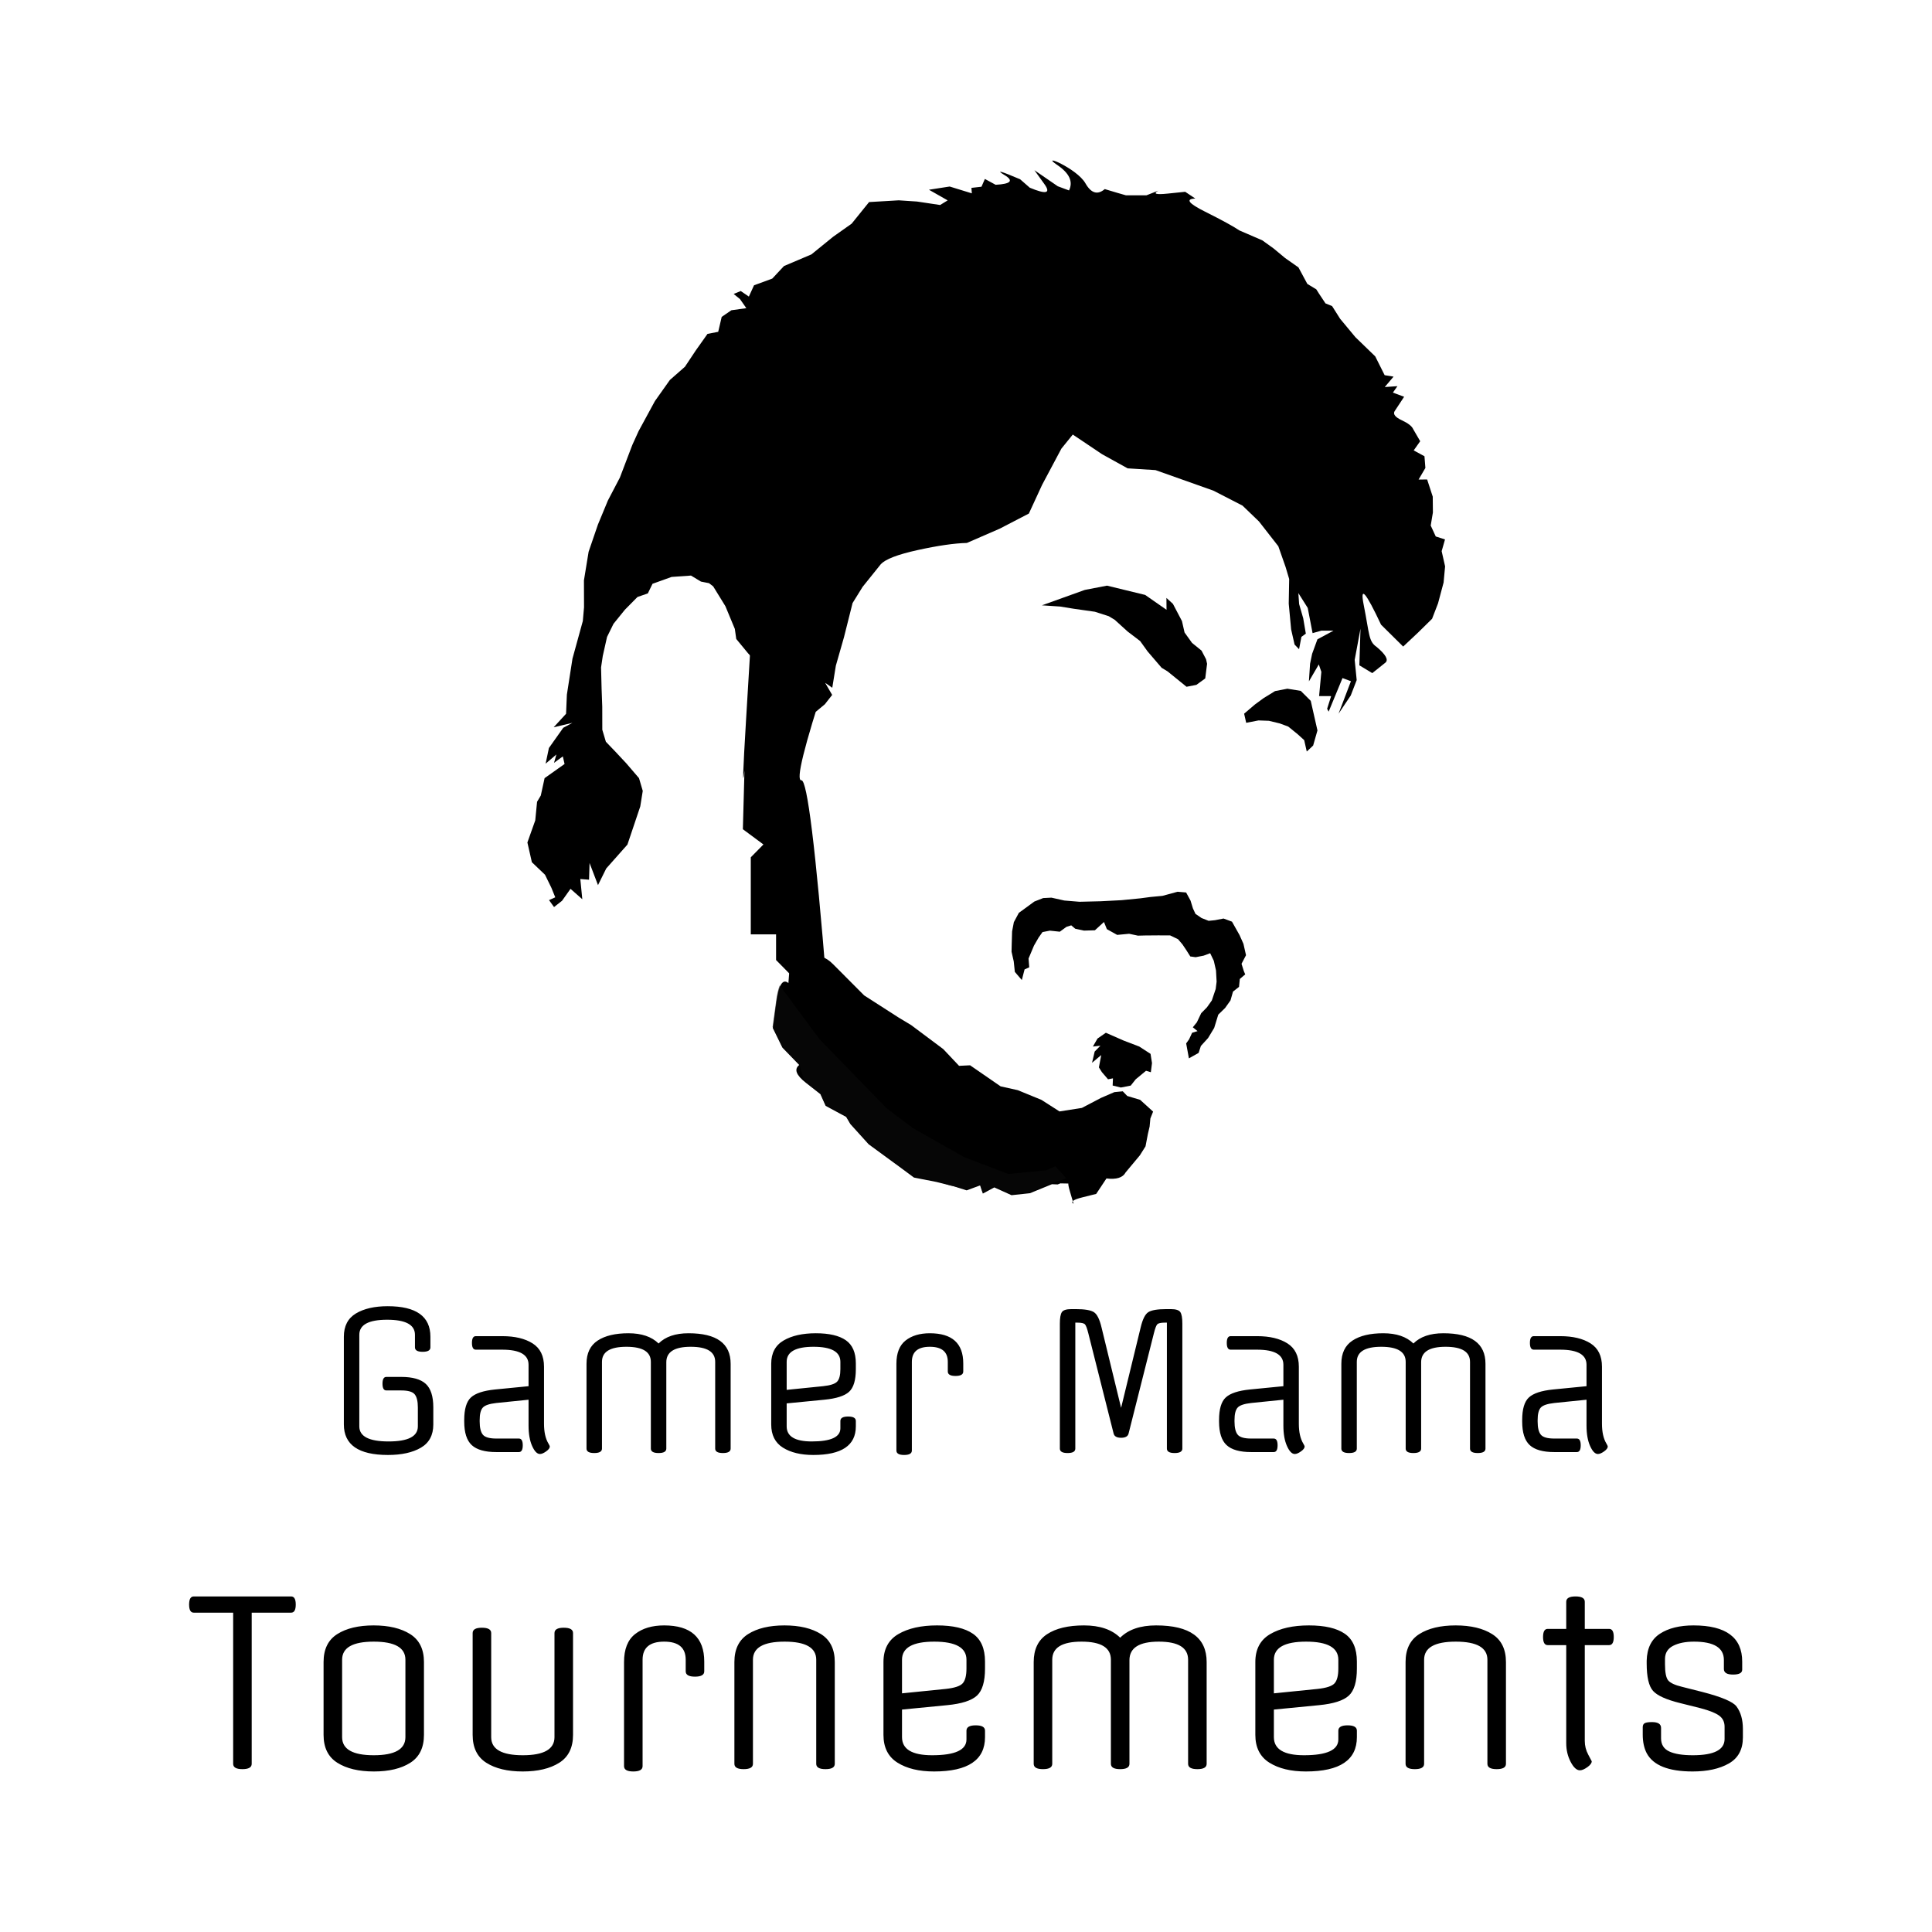 <?xml version="1.0" standalone="no"?>
<!-- Designed by: Perfect Chico -->
<svg 
	xmlns="http://www.w3.org/2000/svg" 
	xmlns:xlink="http://www.w3.org/1999/xlink" 
	style="isolation:isolate" 
	viewBox="0 0 200 200" 
	width="200" 
	height="200">
	<g>
		<path 
			d=" M 123.851 70.897 L 124.766 70.229 L 124.861 69.472 L 124.957 68.716 L 124.85 68.244 L 124.381 67.35 L 123.401 66.555 L 122.624 65.474 L 122.357 64.295 L 121.419 62.508 L 120.748 61.899 L 120.759 63.127 L 118.545 61.586 L 114.595 60.625 L 112.296 61.069 L 107.859 62.663 L 109.754 62.79 L 111.138 63.015 L 113.341 63.328 L 114.778 63.789 L 115.396 64.162 L 116.067 64.771 L 116.738 65.38 L 118.026 66.361 L 118.804 67.442 L 119.528 68.286 L 120.253 69.131 L 120.87 69.504 L 121.85 70.299 L 122.83 71.094 L 123.851 70.897 Z " 
			fill-rule="evenodd" 
			fill="rgb(0,0,0)"/>
		<path 
			d=" M 129.005 74.825 L 130.282 74.578 L 131.357 74.617 L 132.486 74.891 L 133.359 75.215 L 134.338 76.01 L 135.01 76.619 L 135.116 77.091 L 135.277 77.798 L 135.936 77.179 L 136.382 75.616 L 136.062 74.201 L 135.688 72.551 L 134.655 71.52 L 133.271 71.295 L 131.994 71.541 L 130.824 72.259 L 129.909 72.928 L 128.792 73.881 L 129.005 74.825 Z " 
			fill-rule="evenodd" 
			fill="rgb(0,0,0)"/>
		<path 
			d=" M 114.478 106.911 L 113.614 107.509 L 113.136 108.339 L 113.915 108.25 L 113.32 108.857 L 113.049 110.017 L 114.001 109.218 L 113.757 110.496 L 114.069 110.989 L 114.703 111.728 L 115.213 111.629 L 115.182 112.374 L 116.028 112.58 L 117.05 112.382 L 117.568 111.729 L 118.635 110.846 L 119.135 110.996 L 119.254 110.05 L 119.104 109.095 L 117.933 108.336 L 116.328 107.723 L 114.478 106.911 Z " 
			fill="rgb(0,0,0)"/>
		<path 
			d=" M 123.075 109.559 L 124.08 108.996 L 124.316 108.274 L 125.063 107.453 L 125.693 106.408 L 126.115 105.035 L 126.825 104.344 L 127.381 103.56 L 127.641 102.649 L 128.263 102.16 L 128.345 101.344 L 128.904 100.867 L 128.76 100.526 L 128.522 99.772 L 128.987 98.882 L 128.721 97.704 L 128.316 96.797 L 127.535 95.41 L 126.662 95.086 L 125.768 95.259 L 125.116 95.323 L 124.384 95.034 L 123.753 94.602 L 123.492 94.037 L 123.242 93.224 L 122.786 92.389 L 121.903 92.313 L 120.333 92.739 L 119.093 92.856 L 118.058 92.994 L 116.103 93.186 L 113.929 93.298 L 111.742 93.351 L 110.18 93.222 L 108.846 92.925 L 107.99 92.968 L 107.072 93.329 L 106.043 94.082 L 105.471 94.499 L 104.955 95.46 L 104.772 96.418 L 104.733 97.718 L 104.715 98.521 L 104.942 99.523 L 105.055 100.609 L 105.779 101.453 L 106.063 100.353 L 106.547 100.136 L 106.475 99.227 L 107.038 97.888 L 107.516 97.058 L 107.92 96.488 L 108.686 96.34 L 109.711 96.45 L 110.397 95.948 L 110.894 95.791 L 111.307 96.142 L 112.217 96.335 L 113.343 96.303 L 114.282 95.445 L 114.583 96.187 L 115.65 96.78 L 116.89 96.664 L 117.8 96.858 L 118.529 96.84 L 119.86 96.829 L 121.126 96.831 L 121.949 97.226 L 122.401 97.754 L 122.804 98.353 L 123.219 99.011 L 123.77 99.089 L 124.6 98.929 L 125.276 98.676 L 125.654 99.464 L 125.881 100.466 L 125.943 101.623 L 125.848 102.38 L 125.449 103.564 L 124.944 104.277 L 124.348 104.884 L 123.897 105.832 L 123.48 106.343 L 123.969 106.741 L 123.408 106.911 L 123.095 107.587 L 122.792 108.014 L 123.075 109.559 Z " 
			fill="rgb(0,0,0)"/>
		<path 
			d=" M 109.489 122.613 L 109.767 122.503 L 110.927 122.525 Q 110.359 121.979 110.747 123.298 Q 111.135 124.618 111.135 124.618 Q 110.62 124.307 112.049 123.949 Q 113.479 123.592 113.479 123.592 L 114.539 121.993 Q 116.093 122.185 116.528 121.363 L 117.996 119.603 L 118.584 118.669 L 118.828 117.392 L 119.008 116.619 L 119.086 115.783 L 119.369 115.073 L 118.027 113.855 L 116.693 113.456 L 116.228 112.972 L 115.359 113.057 L 113.983 113.651 L 111.997 114.691 L 109.68 115.055 L 107.81 113.858 L 105.361 112.854 L 103.583 112.459 L 100.424 110.279 L 99.282 110.335 L 97.645 108.601 L 94.33 106.123 L 92.992 105.315 L 89.457 103.044 L 86.237 99.81 Q 85.083 98.638 83.654 98.996 Q 82.224 99.354 82.224 99.354 L 81.752 100.019 L 81.615 101.768 Q 80.738 101.035 80.371 103.731 Q 80.004 106.427 80.004 106.427 L 80.995 108.45 L 82.735 110.247 Q 81.906 110.899 83.418 112.084 Q 84.93 113.269 84.93 113.269 L 85.47 114.477 L 87.596 115.625 L 88.029 116.362 L 89.925 118.457 L 93.12 120.794 L 94.614 121.9 L 96.938 122.354 L 98.73 122.802 L 100.068 123.226 L 101.462 122.711 L 101.743 123.559 L 102.931 122.92 L 104.712 123.725 L 106.621 123.52 L 108.898 122.589 L 109.489 122.613 Z " 
			fill="rgb(0,0,0)"/>
		<path 
			d=" M 110.397 121.993 L 108.871 122.471 L 106.594 123.402 L 104.686 123.607 L 102.904 122.802 L 101.716 123.441 L 101.435 122.593 L 100.041 123.108 L 98.311 122.711 L 96.912 122.235 L 94.588 121.782 L 93.093 120.676 L 89.898 118.339 L 88.003 116.244 L 87.569 115.507 L 85.443 114.359 L 84.903 113.151 Q 84.903 113.151 83.391 111.966 Q 82.329 110.565 83.192 111.629 L 82.708 110.129 L 80.969 108.332 L 79.978 106.308 Q 79.978 106.308 80.345 103.613 Q 80.491 102.541 80.717 102.012 L 84.843 107.585 L 91.792 114.734 L 94.524 116.79 L 97.276 118.351 L 99.874 119.818 L 104.393 121.53 L 108.305 121.145 L 109.254 120.732 L 109.876 121.416 L 110.397 121.993 Z " 
			fill="rgb(11,10,10)" 
			fill-opacity="0.6"/>
		<path 
			d=" M 85.388 72.905 L 84.491 73.652 L 83.845 73.941 L 83.192 73.411 L 83.024 71.885 L 83.076 70.152 L 83.015 69.097 L 82.823 68.642 L 82.255 68.096 L 81.638 67.723 L 80.474 67.291 L 79.967 67.799 L 79.745 69.564 L 78.612 68.881 L 77.441 67.63 L 76.216 66.144 L 76.07 65.106 L 75.092 62.751 L 73.828 60.699 L 73.398 60.371 L 72.561 60.205 L 71.532 59.583 L 69.52 59.725 L 67.548 60.434 L 67.063 61.43 L 65.992 61.8 L 64.69 63.118 L 63.51 64.576 L 62.84 65.936 L 62.398 67.908 L 62.222 69.09 L 62.277 71.294 L 62.345 73.167 L 62.35 75.545 L 62.72 76.786 L 63.651 77.755 L 64.822 79.006 L 66.15 80.554 L 66.538 81.874 L 66.28 83.482 L 64.952 87.43 L 62.758 89.904 L 61.904 91.627 L 61.03 89.335 L 60.978 91.067 L 60.073 90.996 L 60.28 93.088 L 59.059 92.012 L 58.183 93.247 L 57.354 93.899 L 56.835 93.179 L 57.481 92.89 L 57.079 91.901 L 56.418 90.552 L 55.059 89.256 L 54.596 87.213 L 55.41 84.923 L 55.597 83 L 55.983 82.352 L 56.376 80.553 L 58.443 79.088 L 58.265 78.302 L 57.351 78.971 L 57.598 78.103 L 56.481 79.057 L 56.824 77.432 L 58.306 75.341 L 59.256 74.83 L 57.316 75.286 L 58.599 73.89 L 58.683 71.906 L 59.262 68.184 L 60.334 64.286 L 60.458 62.868 L 60.449 60.081 L 60.933 57.117 L 61.896 54.306 L 62.93 51.81 L 64.17 49.438 L 65.452 46.073 L 66.104 44.635 L 67.797 41.519 L 69.346 39.334 L 70.903 37.967 L 72.03 36.273 L 73.242 34.563 L 74.349 34.349 L 74.71 32.803 L 75.709 32.118 L 77.26 31.901 L 76.603 30.962 L 75.949 30.431 L 76.68 30.126 L 77.522 30.702 L 78.056 29.533 L 79.943 28.841 L 81.159 27.54 L 83.997 26.336 L 86.248 24.507 L 88.163 23.153 L 89.967 20.918 L 93.036 20.737 L 94.931 20.863 L 97.322 21.222 L 98.102 20.743 L 96.164 19.641 L 98.311 19.309 L 100.603 20.015 L 100.563 19.448 L 101.603 19.33 L 101.954 18.524 L 103.068 19.129 Q 105.438 19 103.997 18.13 Q 102.556 17.259 105.604 18.558 L 106.602 19.431 Q 109.153 20.498 108.116 19.057 Q 107.08 17.617 107.08 17.617 L 109.5 19.282 L 110.664 19.714 Q 111.334 18.355 109.446 17.078 C 107.557 15.802 111.478 17.424 112.363 18.976 Q 113.247 20.528 114.365 19.574 L 115.699 19.973 L 116.554 20.218 L 118.686 20.217 L 119.91 19.735 Q 119.044 20.23 120.868 20.042 Q 122.691 19.854 122.691 19.854 L 123.738 20.554 Q 122.153 20.614 124.757 21.916 Q 127.362 23.218 128.306 23.857 L 130.67 24.877 L 131.838 25.718 L 133.041 26.716 L 134.415 27.681 L 135.335 29.391 L 136.261 29.95 L 136.538 30.389 L 137.213 31.407 L 137.898 31.685 L 138.729 33.001 L 140.316 34.91 L 142.365 36.893 L 143.338 38.838 L 144.261 38.988 L 143.35 40.066 L 144.662 39.977 L 144.191 40.642 L 145.355 41.074 L 144.363 42.578 Q 144.111 43.036 145.105 43.501 Q 146.098 43.965 146.29 44.421 L 147.018 45.675 L 146.345 46.625 L 147.46 47.23 L 147.556 48.442 L 146.851 49.644 L 147.738 49.637 L 148.317 51.412 L 148.333 53.049 L 148.107 54.406 L 148.629 55.535 L 149.587 55.842 L 149.24 57.058 L 149.596 58.63 L 149.441 60.3 L 148.864 62.462 L 148.248 64.057 L 146.794 65.486 L 145.256 66.932 L 142.966 64.666 Q 140.564 59.552 141.173 62.634 C 141.782 65.715 141.669 66.393 142.51 66.969 Q 143.937 68.17 143.412 68.6 Q 142.887 69.029 142.058 69.681 L 140.72 68.873 L 140.838 65.077 L 140.237 68.31 L 140.444 70.403 L 139.828 71.998 L 138.566 73.882 L 139.848 70.518 L 138.975 70.194 L 137.541 73.67 L 137.384 73.372 L 137.798 72.062 L 136.553 72.056 L 136.786 69.55 L 136.522 68.781 L 135.498 70.537 L 135.618 68.709 L 135.83 67.684 L 136.379 66.183 L 138.042 65.288 L 136.797 65.283 L 135.878 65.542 L 135.376 62.932 L 134.406 61.396 L 134.485 62.53 L 134.909 64.006 L 135.179 65.595 L 134.722 65.929 L 134.478 67.206 L 134.013 66.722 L 133.657 65.15 L 133.41 62.491 L 133.455 59.939 L 133.085 58.698 L 132.331 56.547 L 130.328 53.98 L 128.624 52.341 L 125.608 50.79 L 119.618 48.665 L 116.733 48.483 L 114.093 47.024 L 111.054 44.985 L 109.874 46.443 L 107.879 50.191 L 106.508 53.163 L 103.487 54.73 L 100.089 56.206 Q 98.145 56.253 95.013 56.939 Q 91.88 57.626 91.171 58.419 L 89.3 60.748 L 88.258 62.426 L 87.37 65.96 L 86.527 68.912 L 86.157 71.198 L 85.418 70.684 L 86.146 71.938 L 85.388 72.905 Z " 
			fill="rgb(0,0,0)"/>
		<path 
			d=" M 85.577 70.138 Q 82.058 80.856 82.958 80.773 Q 83.859 80.69 85.577 102.041 L 82.958 102.041 L 80.339 99.383 L 80.339 96.724 L 77.721 96.724 L 77.721 94.065 L 77.721 88.748 L 79.03 87.419 L 76.902 85.841 L 77.066 79.776 Q 76.739 82.684 77.23 74.542 Q 77.721 66.4 77.721 66.4 L 79.521 63.243 L 85.577 70.138 Z " 
			fill="rgb(0,0,0)"/>
	</g>
		<path 
			d=" M 120.796 149.958 L 120.796 149.958 L 120.796 136.918 L 120.596 136.918 L 120.596 136.918 Q 119.956 136.918 119.796 137.098 L 119.796 137.098 L 119.796 137.098 Q 119.636 137.278 119.456 137.998 L 119.456 137.998 L 116.836 148.378 L 116.836 148.378 Q 116.736 148.838 116.056 148.838 L 116.056 148.838 L 116.056 148.838 Q 115.376 148.838 115.276 148.378 L 115.276 148.378 L 112.656 137.998 L 112.656 137.998 Q 112.476 137.278 112.316 137.098 L 112.316 137.098 L 112.316 137.098 Q 112.156 136.918 111.516 136.918 L 111.516 136.918 L 111.316 136.918 L 111.316 149.958 L 111.316 149.958 Q 111.316 150.418 110.516 150.418 L 110.516 150.418 L 110.516 150.418 Q 109.716 150.418 109.716 149.958 L 109.716 149.958 L 109.716 137.018 L 109.716 137.018 Q 109.716 136.138 109.926 135.828 L 109.926 135.828 L 109.926 135.828 Q 110.136 135.518 110.916 135.518 L 110.916 135.518 L 111.356 135.518 L 111.356 135.518 Q 112.756 135.518 113.246 135.838 L 113.246 135.838 L 113.246 135.838 Q 113.736 136.158 114.036 137.438 L 114.036 137.438 L 116.056 145.738 L 118.076 137.438 L 118.076 137.438 Q 118.376 136.158 118.866 135.838 L 118.866 135.838 L 118.866 135.838 Q 119.356 135.518 120.756 135.518 L 120.756 135.518 L 121.196 135.518 L 121.196 135.518 Q 121.976 135.518 122.186 135.828 L 122.186 135.828 L 122.186 135.828 Q 122.396 136.138 122.396 137.018 L 122.396 137.018 L 122.396 149.958 L 122.396 149.958 Q 122.396 150.418 121.596 150.418 L 121.596 150.418 L 121.596 150.418 Q 120.796 150.418 120.796 149.958 Z  M 131.856 150.318 L 131.856 150.318 L 129.516 150.318 L 129.516 150.318 Q 127.756 150.318 126.976 149.598 L 126.976 149.598 L 126.976 149.598 Q 126.196 148.878 126.196 147.158 L 126.196 147.158 L 126.196 146.998 L 126.196 146.998 Q 126.196 145.298 126.896 144.658 L 126.896 144.658 L 126.896 144.658 Q 127.596 144.018 129.396 143.838 L 129.396 143.838 L 132.856 143.498 L 132.856 141.278 L 132.856 141.278 Q 132.856 139.718 130.136 139.718 L 130.136 139.718 L 127.396 139.718 L 127.396 139.718 Q 126.996 139.718 126.996 139.018 L 126.996 139.018 L 126.996 139.018 Q 126.996 138.318 127.396 138.318 L 127.396 138.318 L 130.136 138.318 L 130.136 138.318 Q 132.096 138.318 133.276 139.068 L 133.276 139.068 L 133.276 139.068 Q 134.456 139.818 134.456 141.478 L 134.456 141.478 L 134.456 147.378 L 134.456 147.378 Q 134.456 148.678 134.916 149.438 L 134.916 149.438 L 134.916 149.438 Q 135.056 149.678 135.056 149.738 L 135.056 149.738 L 135.056 149.738 Q 135.056 149.978 134.676 150.248 L 134.676 150.248 L 134.676 150.248 Q 134.296 150.518 134.036 150.518 L 134.036 150.518 L 134.036 150.518 Q 133.596 150.518 133.226 149.688 L 133.226 149.688 L 133.226 149.688 Q 132.856 148.858 132.856 147.578 L 132.856 147.578 L 132.856 144.898 L 129.516 145.238 L 129.516 145.238 Q 128.436 145.358 128.116 145.718 L 128.116 145.718 L 128.116 145.718 Q 127.796 146.078 127.796 146.998 L 127.796 146.998 L 127.796 147.158 L 127.796 147.158 Q 127.796 148.118 128.126 148.518 L 128.126 148.518 L 128.126 148.518 Q 128.456 148.918 129.516 148.918 L 129.516 148.918 L 131.856 148.918 L 131.856 148.918 Q 132.256 148.918 132.256 149.618 L 132.256 149.618 L 132.256 149.618 Q 132.256 150.318 131.856 150.318 Z  M 138.856 149.958 L 138.856 149.958 L 138.856 141.178 L 138.856 141.178 Q 138.856 139.538 140.006 138.778 L 140.006 138.778 L 140.006 138.778 Q 141.156 138.018 143.196 138.018 L 143.196 138.018 L 143.196 138.018 Q 145.236 138.018 146.316 139.078 L 146.316 139.078 L 146.316 139.078 Q 147.376 138.018 149.416 138.018 L 149.416 138.018 L 149.416 138.018 Q 153.776 138.018 153.776 141.178 L 153.776 141.178 L 153.776 149.958 L 153.776 149.958 Q 153.776 150.418 152.976 150.418 L 152.976 150.418 L 152.976 150.418 Q 152.176 150.418 152.176 149.958 L 152.176 149.958 L 152.176 140.978 L 152.176 140.978 Q 152.176 139.418 149.646 139.418 L 149.646 139.418 L 149.646 139.418 Q 147.116 139.418 147.116 141.018 L 147.116 141.018 L 147.116 149.958 L 147.116 149.958 Q 147.116 150.418 146.316 150.418 L 146.316 150.418 L 146.316 150.418 Q 145.516 150.418 145.516 149.958 L 145.516 149.958 L 145.516 140.978 L 145.516 140.978 Q 145.516 139.418 142.986 139.418 L 142.986 139.418 L 142.986 139.418 Q 140.456 139.418 140.456 140.978 L 140.456 140.978 L 140.456 149.958 L 140.456 149.958 Q 140.456 150.418 139.656 150.418 L 139.656 150.418 L 139.656 150.418 Q 138.856 150.418 138.856 149.958 Z  M 163.236 150.318 L 163.236 150.318 L 160.896 150.318 L 160.896 150.318 Q 159.136 150.318 158.356 149.598 L 158.356 149.598 L 158.356 149.598 Q 157.576 148.878 157.576 147.158 L 157.576 147.158 L 157.576 146.998 L 157.576 146.998 Q 157.576 145.298 158.276 144.658 L 158.276 144.658 L 158.276 144.658 Q 158.976 144.018 160.776 143.838 L 160.776 143.838 L 164.236 143.498 L 164.236 141.278 L 164.236 141.278 Q 164.236 139.718 161.516 139.718 L 161.516 139.718 L 158.776 139.718 L 158.776 139.718 Q 158.376 139.718 158.376 139.018 L 158.376 139.018 L 158.376 139.018 Q 158.376 138.318 158.776 138.318 L 158.776 138.318 L 161.516 138.318 L 161.516 138.318 Q 163.476 138.318 164.656 139.068 L 164.656 139.068 L 164.656 139.068 Q 165.836 139.818 165.836 141.478 L 165.836 141.478 L 165.836 147.378 L 165.836 147.378 Q 165.836 148.678 166.296 149.438 L 166.296 149.438 L 166.296 149.438 Q 166.436 149.678 166.436 149.738 L 166.436 149.738 L 166.436 149.738 Q 166.436 149.978 166.056 150.248 L 166.056 150.248 L 166.056 150.248 Q 165.676 150.518 165.416 150.518 L 165.416 150.518 L 165.416 150.518 Q 164.976 150.518 164.606 149.688 L 164.606 149.688 L 164.606 149.688 Q 164.236 148.858 164.236 147.578 L 164.236 147.578 L 164.236 144.898 L 160.896 145.238 L 160.896 145.238 Q 159.816 145.358 159.496 145.718 L 159.496 145.718 L 159.496 145.718 Q 159.176 146.078 159.176 146.998 L 159.176 146.998 L 159.176 147.158 L 159.176 147.158 Q 159.176 148.118 159.506 148.518 L 159.506 148.518 L 159.506 148.518 Q 159.836 148.918 160.896 148.918 L 160.896 148.918 L 163.236 148.918 L 163.236 148.918 Q 163.636 148.918 163.636 149.618 L 163.636 149.618 L 163.636 149.618 Q 163.636 150.318 163.236 150.318 Z  M 43.256 147.658 L 43.256 147.658 L 43.256 145.698 L 43.256 145.698 Q 43.256 144.738 42.926 144.338 L 42.926 144.338 L 42.926 144.338 Q 42.596 143.938 41.536 143.938 L 41.536 143.938 L 39.996 143.938 L 39.996 143.938 Q 39.596 143.938 39.596 143.238 L 39.596 143.238 L 39.596 143.238 Q 39.596 142.538 39.996 142.538 L 39.996 142.538 L 41.536 142.538 L 41.536 142.538 Q 43.296 142.538 44.076 143.258 L 44.076 143.258 L 44.076 143.258 Q 44.856 143.978 44.856 145.698 L 44.856 145.698 L 44.856 147.458 L 44.856 147.458 Q 44.856 149.118 43.566 149.868 L 43.566 149.868 L 43.566 149.868 Q 42.276 150.618 40.156 150.618 L 40.156 150.618 L 40.156 150.618 Q 35.596 150.618 35.596 147.458 L 35.596 147.458 L 35.596 138.378 L 35.596 138.378 Q 35.596 136.718 36.846 135.968 L 36.846 135.968 L 36.846 135.968 Q 38.096 135.218 40.136 135.218 L 40.136 135.218 L 40.136 135.218 Q 44.556 135.218 44.556 138.378 L 44.556 138.378 L 44.556 139.478 L 44.556 139.478 Q 44.556 139.938 43.756 139.938 L 43.756 139.938 L 43.756 139.938 Q 42.956 139.938 42.956 139.478 L 42.956 139.478 L 42.956 138.178 L 42.956 138.178 Q 42.956 136.618 40.076 136.618 L 40.076 136.618 L 40.076 136.618 Q 37.196 136.618 37.196 138.178 L 37.196 138.178 L 37.196 147.658 L 37.196 147.658 Q 37.196 149.218 40.226 149.218 L 40.226 149.218 L 40.226 149.218 Q 43.256 149.218 43.256 147.658 Z  M 53.716 150.318 L 53.716 150.318 L 51.376 150.318 L 51.376 150.318 Q 49.616 150.318 48.836 149.598 L 48.836 149.598 L 48.836 149.598 Q 48.056 148.878 48.056 147.158 L 48.056 147.158 L 48.056 146.998 L 48.056 146.998 Q 48.056 145.298 48.756 144.658 L 48.756 144.658 L 48.756 144.658 Q 49.456 144.018 51.256 143.838 L 51.256 143.838 L 54.716 143.498 L 54.716 141.278 L 54.716 141.278 Q 54.716 139.718 51.996 139.718 L 51.996 139.718 L 49.256 139.718 L 49.256 139.718 Q 48.856 139.718 48.856 139.018 L 48.856 139.018 L 48.856 139.018 Q 48.856 138.318 49.256 138.318 L 49.256 138.318 L 51.996 138.318 L 51.996 138.318 Q 53.956 138.318 55.136 139.068 L 55.136 139.068 L 55.136 139.068 Q 56.316 139.818 56.316 141.478 L 56.316 141.478 L 56.316 147.378 L 56.316 147.378 Q 56.316 148.678 56.776 149.438 L 56.776 149.438 L 56.776 149.438 Q 56.916 149.678 56.916 149.738 L 56.916 149.738 L 56.916 149.738 Q 56.916 149.978 56.536 150.248 L 56.536 150.248 L 56.536 150.248 Q 56.156 150.518 55.896 150.518 L 55.896 150.518 L 55.896 150.518 Q 55.456 150.518 55.086 149.688 L 55.086 149.688 L 55.086 149.688 Q 54.716 148.858 54.716 147.578 L 54.716 147.578 L 54.716 144.898 L 51.376 145.238 L 51.376 145.238 Q 50.296 145.358 49.976 145.718 L 49.976 145.718 L 49.976 145.718 Q 49.656 146.078 49.656 146.998 L 49.656 146.998 L 49.656 147.158 L 49.656 147.158 Q 49.656 148.118 49.986 148.518 L 49.986 148.518 L 49.986 148.518 Q 50.316 148.918 51.376 148.918 L 51.376 148.918 L 53.716 148.918 L 53.716 148.918 Q 54.116 148.918 54.116 149.618 L 54.116 149.618 L 54.116 149.618 Q 54.116 150.318 53.716 150.318 Z  M 60.716 149.958 L 60.716 149.958 L 60.716 141.178 L 60.716 141.178 Q 60.716 139.538 61.866 138.778 L 61.866 138.778 L 61.866 138.778 Q 63.016 138.018 65.056 138.018 L 65.056 138.018 L 65.056 138.018 Q 67.096 138.018 68.176 139.078 L 68.176 139.078 L 68.176 139.078 Q 69.236 138.018 71.276 138.018 L 71.276 138.018 L 71.276 138.018 Q 75.636 138.018 75.636 141.178 L 75.636 141.178 L 75.636 149.958 L 75.636 149.958 Q 75.636 150.418 74.836 150.418 L 74.836 150.418 L 74.836 150.418 Q 74.036 150.418 74.036 149.958 L 74.036 149.958 L 74.036 140.978 L 74.036 140.978 Q 74.036 139.418 71.506 139.418 L 71.506 139.418 L 71.506 139.418 Q 68.976 139.418 68.976 141.018 L 68.976 141.018 L 68.976 149.958 L 68.976 149.958 Q 68.976 150.418 68.176 150.418 L 68.176 150.418 L 68.176 150.418 Q 67.376 150.418 67.376 149.958 L 67.376 149.958 L 67.376 140.978 L 67.376 140.978 Q 67.376 139.418 64.846 139.418 L 64.846 139.418 L 64.846 139.418 Q 62.316 139.418 62.316 140.978 L 62.316 140.978 L 62.316 149.958 L 62.316 149.958 Q 62.316 150.418 61.516 150.418 L 61.516 150.418 L 61.516 150.418 Q 60.716 150.418 60.716 149.958 Z  M 88.596 141.138 L 88.596 141.138 L 88.596 141.738 L 88.596 141.738 Q 88.596 143.438 87.896 144.078 L 87.896 144.078 L 87.896 144.078 Q 87.196 144.718 85.336 144.898 L 85.336 144.898 L 81.436 145.278 L 81.436 147.658 L 81.436 147.658 Q 81.436 149.218 84.036 149.218 L 84.036 149.218 L 84.036 149.218 Q 86.996 149.218 86.996 147.858 L 86.996 147.858 L 86.996 147.098 L 86.996 147.098 Q 86.996 146.638 87.796 146.638 L 87.796 146.638 L 87.796 146.638 Q 88.596 146.638 88.596 147.098 L 88.596 147.098 L 88.596 147.658 L 88.596 147.658 Q 88.596 150.618 84.196 150.618 L 84.196 150.618 L 84.196 150.618 Q 82.256 150.618 81.046 149.858 L 81.046 149.858 L 81.046 149.858 Q 79.836 149.098 79.836 147.458 L 79.836 147.458 L 79.836 141.178 L 79.836 141.178 Q 79.836 139.518 81.116 138.768 L 81.116 138.768 L 81.116 138.768 Q 82.396 138.018 84.456 138.018 L 84.456 138.018 L 84.456 138.018 Q 86.516 138.018 87.556 138.738 L 87.556 138.738 L 87.556 138.738 Q 88.596 139.458 88.596 141.138 Z  M 81.436 140.978 L 81.436 140.978 L 81.436 143.878 L 85.196 143.498 L 85.196 143.498 Q 86.336 143.378 86.666 143.018 L 86.666 143.018 L 86.666 143.018 Q 86.996 142.658 86.996 141.738 L 86.996 141.738 L 86.996 140.978 L 86.996 140.978 Q 86.996 139.418 84.216 139.418 L 84.216 139.418 L 84.216 139.418 Q 81.436 139.418 81.436 140.978 Z  M 98.116 141.978 L 98.116 141.978 L 98.116 140.978 L 98.116 140.978 Q 98.116 139.418 96.256 139.418 L 96.256 139.418 L 96.256 139.418 Q 94.396 139.418 94.396 140.978 L 94.396 140.978 L 94.396 150.158 L 94.396 150.158 Q 94.396 150.618 93.596 150.618 L 93.596 150.618 L 93.596 150.618 Q 92.796 150.618 92.796 150.158 L 92.796 150.158 L 92.796 141.178 L 92.796 141.178 Q 92.796 139.518 93.746 138.768 L 93.746 138.768 L 93.746 138.768 Q 94.696 138.018 96.256 138.018 L 96.256 138.018 L 96.256 138.018 Q 99.716 138.018 99.716 141.138 L 99.716 141.138 L 99.716 141.978 L 99.716 141.978 Q 99.716 142.438 98.916 142.438 L 98.916 142.438 L 98.916 142.438 Q 98.116 142.438 98.116 141.978 Z " 
			fill-rule="evenodd" 
			fill="rgb(0,0,0)"/>
		<path 
			d=" M 20.056 165.262 L 20.056 165.262 L 30.136 165.262 L 30.136 165.262 Q 30.616 165.262 30.616 166.102 L 30.616 166.102 L 30.616 166.102 Q 30.616 166.942 30.136 166.942 L 30.136 166.942 L 26.056 166.942 L 26.056 182.59 L 26.056 182.59 Q 26.056 183.142 25.096 183.142 L 25.096 183.142 L 25.096 183.142 Q 24.136 183.142 24.136 182.59 L 24.136 182.59 L 24.136 166.942 L 20.056 166.942 L 20.056 166.942 Q 19.576 166.942 19.576 166.102 L 19.576 166.102 L 19.576 166.102 Q 19.576 165.262 20.056 165.262 Z  M 41.968 179.83 L 41.968 179.83 L 41.968 171.814 L 41.968 171.814 Q 41.968 169.942 38.692 169.942 L 38.692 169.942 L 38.692 169.942 Q 35.416 169.942 35.416 171.814 L 35.416 171.814 L 35.416 179.83 L 35.416 179.83 Q 35.416 181.702 38.692 181.702 L 38.692 181.702 L 38.692 181.702 Q 41.968 181.702 41.968 179.83 Z  M 43.888 172.054 L 43.888 172.054 L 43.888 179.59 L 43.888 179.59 Q 43.888 181.582 42.472 182.482 L 42.472 182.482 L 42.472 182.482 Q 41.056 183.382 38.704 183.382 L 38.704 183.382 L 38.704 183.382 Q 36.352 183.382 34.924 182.482 L 34.924 182.482 L 34.924 182.482 Q 33.496 181.582 33.496 179.59 L 33.496 179.59 L 33.496 172.054 L 33.496 172.054 Q 33.496 170.062 34.912 169.162 L 34.912 169.162 L 34.912 169.162 Q 36.328 168.262 38.68 168.262 L 38.68 168.262 L 38.68 168.262 Q 41.032 168.262 42.46 169.162 L 42.46 169.162 L 42.46 169.162 Q 43.888 170.062 43.888 172.054 Z  M 59.32 169.054 L 59.32 169.054 L 59.32 179.59 L 59.32 179.59 Q 59.32 181.582 57.892 182.482 L 57.892 182.482 L 57.892 182.482 Q 56.464 183.382 54.112 183.382 L 54.112 183.382 L 54.112 183.382 Q 51.76 183.382 50.344 182.482 L 50.344 182.482 L 50.344 182.482 Q 48.928 181.582 48.928 179.59 L 48.928 179.59 L 48.928 169.054 L 48.928 169.054 Q 48.928 168.502 49.888 168.502 L 49.888 168.502 L 49.888 168.502 Q 50.848 168.502 50.848 169.054 L 50.848 169.054 L 50.848 179.83 L 50.848 179.83 Q 50.848 181.702 54.124 181.702 L 54.124 181.702 L 54.124 181.702 Q 57.4 181.702 57.4 179.83 L 57.4 179.83 L 57.4 169.054 L 57.4 169.054 Q 57.4 168.502 58.36 168.502 L 58.36 168.502 L 58.36 168.502 Q 59.32 168.502 59.32 169.054 Z  M 70.984 173.014 L 70.984 173.014 L 70.984 171.814 L 70.984 171.814 Q 70.984 169.942 68.752 169.942 L 68.752 169.942 L 68.752 169.942 Q 66.52 169.942 66.52 171.814 L 66.52 171.814 L 66.52 182.83 L 66.52 182.83 Q 66.52 183.382 65.56 183.382 L 65.56 183.382 L 65.56 183.382 Q 64.6 183.382 64.6 182.83 L 64.6 182.83 L 64.6 172.054 L 64.6 172.054 Q 64.6 170.062 65.74 169.162 L 65.74 169.162 L 65.74 169.162 Q 66.88 168.262 68.752 168.262 L 68.752 168.262 L 68.752 168.262 Q 72.904 168.262 72.904 172.006 L 72.904 172.006 L 72.904 173.014 L 72.904 173.014 Q 72.904 173.566 71.944 173.566 L 71.944 173.566 L 71.944 173.566 Q 70.984 173.566 70.984 173.014 Z  M 86.416 172.054 L 86.416 172.054 L 86.416 182.59 L 86.416 182.59 Q 86.416 183.142 85.456 183.142 L 85.456 183.142 L 85.456 183.142 Q 84.496 183.142 84.496 182.59 L 84.496 182.59 L 84.496 171.814 L 84.496 171.814 Q 84.496 169.942 81.22 169.942 L 81.22 169.942 L 81.22 169.942 Q 77.944 169.942 77.944 171.814 L 77.944 171.814 L 77.944 182.59 L 77.944 182.59 Q 77.944 183.142 76.984 183.142 L 76.984 183.142 L 76.984 183.142 Q 76.024 183.142 76.024 182.59 L 76.024 182.59 L 76.024 172.054 L 76.024 172.054 Q 76.024 170.062 77.44 169.162 L 77.44 169.162 L 77.44 169.162 Q 78.856 168.262 81.208 168.262 L 81.208 168.262 L 81.208 168.262 Q 83.56 168.262 84.988 169.162 L 84.988 169.162 L 84.988 169.162 Q 86.416 170.062 86.416 172.054 Z  M 101.968 172.006 L 101.968 172.006 L 101.968 172.726 L 101.968 172.726 Q 101.968 174.766 101.128 175.534 L 101.128 175.534 L 101.128 175.534 Q 100.288 176.302 98.056 176.518 L 98.056 176.518 L 93.376 176.974 L 93.376 179.83 L 93.376 179.83 Q 93.376 181.702 96.496 181.702 L 96.496 181.702 L 96.496 181.702 Q 100.048 181.702 100.048 180.07 L 100.048 180.07 L 100.048 179.158 L 100.048 179.158 Q 100.048 178.606 101.008 178.606 L 101.008 178.606 L 101.008 178.606 Q 101.968 178.606 101.968 179.158 L 101.968 179.158 L 101.968 179.83 L 101.968 179.83 Q 101.968 183.382 96.688 183.382 L 96.688 183.382 L 96.688 183.382 Q 94.36 183.382 92.908 182.47 L 92.908 182.47 L 92.908 182.47 Q 91.456 181.558 91.456 179.59 L 91.456 179.59 L 91.456 172.054 L 91.456 172.054 Q 91.456 170.062 92.992 169.162 L 92.992 169.162 L 92.992 169.162 Q 94.528 168.262 97 168.262 L 97 168.262 L 97 168.262 Q 99.472 168.262 100.72 169.126 L 100.72 169.126 L 100.72 169.126 Q 101.968 169.99 101.968 172.006 Z  M 93.376 171.814 L 93.376 171.814 L 93.376 175.294 L 97.888 174.838 L 97.888 174.838 Q 99.256 174.694 99.652 174.262 L 99.652 174.262 L 99.652 174.262 Q 100.048 173.83 100.048 172.726 L 100.048 172.726 L 100.048 171.814 L 100.048 171.814 Q 100.048 169.942 96.712 169.942 L 96.712 169.942 L 96.712 169.942 Q 93.376 169.942 93.376 171.814 Z  M 107.008 182.59 L 107.008 182.59 L 107.008 172.054 L 107.008 172.054 Q 107.008 170.086 108.388 169.174 L 108.388 169.174 L 108.388 169.174 Q 109.768 168.262 112.216 168.262 L 112.216 168.262 L 112.216 168.262 Q 114.664 168.262 115.96 169.534 L 115.96 169.534 L 115.96 169.534 Q 117.232 168.262 119.68 168.262 L 119.68 168.262 L 119.68 168.262 Q 124.912 168.262 124.912 172.054 L 124.912 172.054 L 124.912 182.59 L 124.912 182.59 Q 124.912 183.142 123.952 183.142 L 123.952 183.142 L 123.952 183.142 Q 122.992 183.142 122.992 182.59 L 122.992 182.59 L 122.992 171.814 L 122.992 171.814 Q 122.992 169.942 119.956 169.942 L 119.956 169.942 L 119.956 169.942 Q 116.92 169.942 116.92 171.862 L 116.92 171.862 L 116.92 182.59 L 116.92 182.59 Q 116.92 183.142 115.96 183.142 L 115.96 183.142 L 115.96 183.142 Q 115 183.142 115 182.59 L 115 182.59 L 115 171.814 L 115 171.814 Q 115 169.942 111.964 169.942 L 111.964 169.942 L 111.964 169.942 Q 108.928 169.942 108.928 171.814 L 108.928 171.814 L 108.928 182.59 L 108.928 182.59 Q 108.928 183.142 107.968 183.142 L 107.968 183.142 L 107.968 183.142 Q 107.008 183.142 107.008 182.59 Z  M 140.464 172.006 L 140.464 172.006 L 140.464 172.726 L 140.464 172.726 Q 140.464 174.766 139.624 175.534 L 139.624 175.534 L 139.624 175.534 Q 138.784 176.302 136.552 176.518 L 136.552 176.518 L 131.872 176.974 L 131.872 179.83 L 131.872 179.83 Q 131.872 181.702 134.992 181.702 L 134.992 181.702 L 134.992 181.702 Q 138.544 181.702 138.544 180.07 L 138.544 180.07 L 138.544 179.158 L 138.544 179.158 Q 138.544 178.606 139.504 178.606 L 139.504 178.606 L 139.504 178.606 Q 140.464 178.606 140.464 179.158 L 140.464 179.158 L 140.464 179.83 L 140.464 179.83 Q 140.464 183.382 135.184 183.382 L 135.184 183.382 L 135.184 183.382 Q 132.856 183.382 131.404 182.47 L 131.404 182.47 L 131.404 182.47 Q 129.952 181.558 129.952 179.59 L 129.952 179.59 L 129.952 172.054 L 129.952 172.054 Q 129.952 170.062 131.488 169.162 L 131.488 169.162 L 131.488 169.162 Q 133.024 168.262 135.496 168.262 L 135.496 168.262 L 135.496 168.262 Q 137.968 168.262 139.216 169.126 L 139.216 169.126 L 139.216 169.126 Q 140.464 169.99 140.464 172.006 Z  M 131.872 171.814 L 131.872 171.814 L 131.872 175.294 L 136.384 174.838 L 136.384 174.838 Q 137.752 174.694 138.148 174.262 L 138.148 174.262 L 138.148 174.262 Q 138.544 173.83 138.544 172.726 L 138.544 172.726 L 138.544 171.814 L 138.544 171.814 Q 138.544 169.942 135.208 169.942 L 135.208 169.942 L 135.208 169.942 Q 131.872 169.942 131.872 171.814 Z  M 155.896 172.054 L 155.896 172.054 L 155.896 182.59 L 155.896 182.59 Q 155.896 183.142 154.936 183.142 L 154.936 183.142 L 154.936 183.142 Q 153.976 183.142 153.976 182.59 L 153.976 182.59 L 153.976 171.814 L 153.976 171.814 Q 153.976 169.942 150.7 169.942 L 150.7 169.942 L 150.7 169.942 Q 147.424 169.942 147.424 171.814 L 147.424 171.814 L 147.424 182.59 L 147.424 182.59 Q 147.424 183.142 146.464 183.142 L 146.464 183.142 L 146.464 183.142 Q 145.504 183.142 145.504 182.59 L 145.504 182.59 L 145.504 172.054 L 145.504 172.054 Q 145.504 170.062 146.92 169.162 L 146.92 169.162 L 146.92 169.162 Q 148.336 168.262 150.688 168.262 L 150.688 168.262 L 150.688 168.262 Q 153.04 168.262 154.468 169.162 L 154.468 169.162 L 154.468 169.162 Q 155.896 170.062 155.896 172.054 Z  M 164.056 165.814 L 164.056 165.814 L 164.056 168.622 L 166.576 168.622 L 166.576 168.622 Q 167.056 168.622 167.056 169.462 L 167.056 169.462 L 167.056 169.462 Q 167.056 170.302 166.576 170.302 L 166.576 170.302 L 164.056 170.302 L 164.056 180.214 L 164.056 180.214 Q 164.056 180.982 164.416 181.642 L 164.416 181.642 L 164.416 181.642 Q 164.776 182.302 164.776 182.326 L 164.776 182.326 L 164.776 182.326 Q 164.776 182.614 164.32 182.938 L 164.32 182.938 L 164.32 182.938 Q 163.864 183.262 163.552 183.262 L 163.552 183.262 L 163.552 183.262 Q 163.048 183.262 162.592 182.386 L 162.592 182.386 L 162.592 182.386 Q 162.136 181.51 162.136 180.454 L 162.136 180.454 L 162.136 170.302 L 160.216 170.302 L 160.216 170.302 Q 159.736 170.302 159.736 169.462 L 159.736 169.462 L 159.736 169.462 Q 159.736 168.622 160.216 168.622 L 160.216 168.622 L 162.136 168.622 L 162.136 165.814 L 162.136 165.814 Q 162.136 165.262 163.096 165.262 L 163.096 165.262 L 163.096 165.262 Q 164.056 165.262 164.056 165.814 Z  M 178.456 172.774 L 178.456 172.774 L 178.456 171.838 L 178.456 171.838 Q 178.456 169.942 175.36 169.942 L 175.36 169.942 L 175.36 169.942 Q 174.04 169.942 173.2 170.374 L 173.2 170.374 L 173.2 170.374 Q 172.36 170.806 172.36 171.742 L 172.36 171.742 L 172.36 172.27 L 172.36 172.27 Q 172.36 173.566 172.696 173.962 L 172.696 173.962 L 172.696 173.962 Q 173.032 174.358 174.136 174.622 L 174.136 174.622 L 176.224 175.15 L 176.224 175.15 Q 179.2 175.918 179.752 176.638 L 179.752 176.638 L 179.752 176.638 Q 180.424 177.526 180.424 178.99 L 180.424 178.99 L 180.424 179.854 L 180.424 179.854 Q 180.424 181.726 178.972 182.554 L 178.972 182.554 L 178.972 182.554 Q 177.52 183.382 175.216 183.382 L 175.216 183.382 L 175.216 183.382 Q 171.472 183.382 170.464 181.486 L 170.464 181.486 L 170.464 181.486 Q 170.056 180.694 170.056 179.566 L 170.056 179.566 L 170.056 178.798 L 170.056 178.798 Q 170.056 178.486 170.272 178.378 L 170.272 178.378 L 170.272 178.378 Q 170.488 178.27 171.016 178.27 L 171.016 178.27 L 171.016 178.27 Q 171.952 178.27 171.952 178.87 L 171.952 178.87 L 171.952 179.95 L 171.952 179.95 Q 171.952 180.91 172.792 181.306 L 172.792 181.306 L 172.792 181.306 Q 173.632 181.702 175.24 181.702 L 175.24 181.702 L 175.24 181.702 Q 178.528 181.702 178.528 180.022 L 178.528 180.022 L 178.528 178.75 L 178.528 178.75 Q 178.528 178.006 177.964 177.598 L 177.964 177.598 L 177.964 177.598 Q 177.4 177.19 176.032 176.83 L 176.032 176.83 L 173.92 176.302 L 173.92 176.302 Q 171.784 175.774 171.124 175.042 L 171.124 175.042 L 171.124 175.042 Q 170.464 174.31 170.464 172.198 L 170.464 172.198 L 170.464 171.91 L 170.464 171.91 Q 170.512 169.99 171.832 169.126 L 171.832 169.126 L 171.832 169.126 Q 173.152 168.262 175.312 168.262 L 175.312 168.262 L 175.312 168.262 Q 180.352 168.262 180.352 172.006 L 180.352 172.006 L 180.352 172.846 L 180.352 172.846 Q 180.352 173.35 179.404 173.35 L 179.404 173.35 L 179.404 173.35 Q 178.456 173.35 178.456 172.774 Z " 
			fill-rule="evenodd" 
			fill="rgb(0,0,0)"/>
</svg>